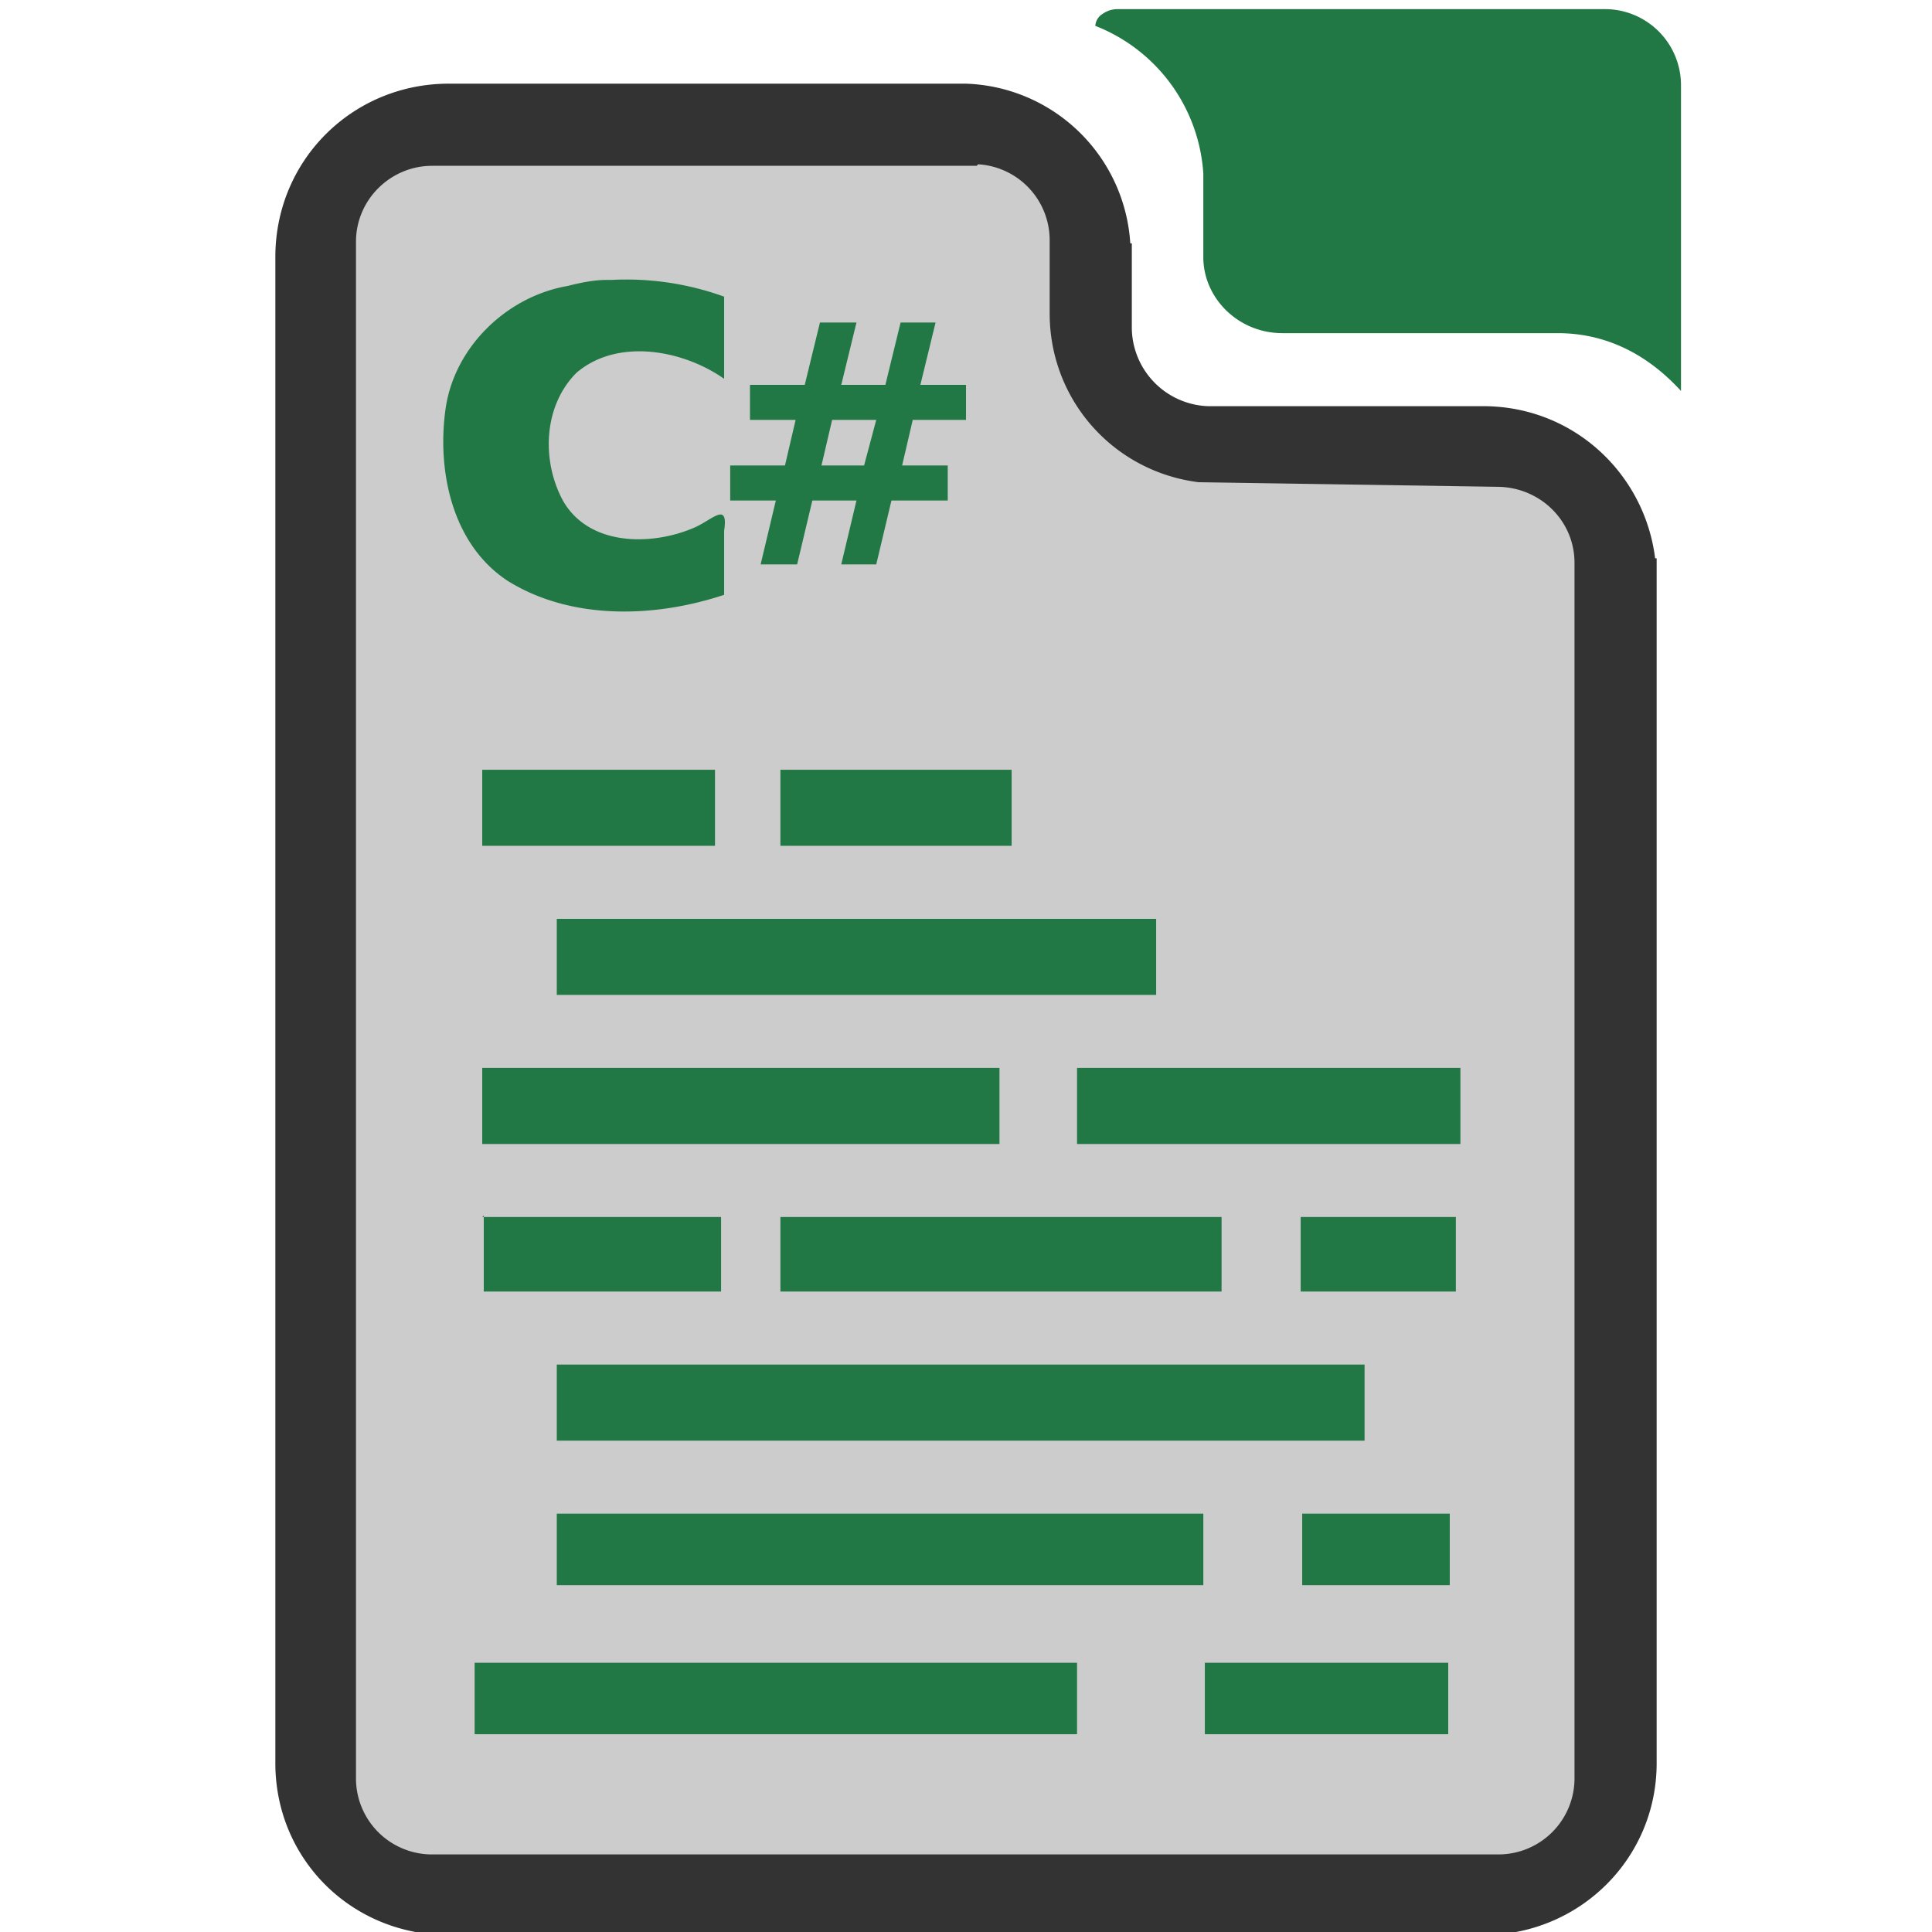 <?xml version="1.0" encoding="UTF-8" standalone="no"?><svg xmlns:dc="http://purl.org/dc/elements/1.1/" xmlns:cc="http://creativecommons.org/ns#" xmlns:rdf="http://www.w3.org/1999/02/22-rdf-syntax-ns#" xmlns="http://www.w3.org/2000/svg" width="48" height="48" viewBox="0 0 12.7 12.7"><path d="M7.35.06a.17.17 0 0 0-.1.03.1.1 0 0 0-.05.08 1.12 1.12 0 0 1 .71.97v.55c0 .27.23.5.52.5h1.81c.33 0 .6.15.81.38V.56a.5.5 0 0 0-.5-.5H7.79z" fill="#217844"/><path d="M2.95.55c-.63 0-1.14.5-1.14 1.14v9.9c0 .63.5 1.13 1.14 1.13H9.75c.63 0 1.14-.5 1.14-1.13V3.67h-.01c-.07-.56-.54-1-1.13-1H7.94a.52.52 0 0 1-.5-.51V1.6h-.01A1.12 1.12 0 0 0 6.35.55h-.02z" fill="#333"/><path d="M6.43 1.08a.5.5 0 0 1 .47.5v.48c0 .57.42 1.04.98 1.11l1.96.03c.28 0 .51.22.51.5v7.99a.5.5 0 0 1-.5.5H2.85a.5.5 0 0 1-.51-.5V1.59c0-.28.23-.5.5-.5h3.58z" fill="#ccc"/><path style="line-height:normal;text-indent:0;text-align:start;text-decoration-line:none;text-transform:none;marker:none" d="M3.17 5.06v.5H4.7v-.5H3.17zm1.96 0v.5h1.52v-.5H5.13zm-1.47.98v.5H7.6v-.5H3.66zm-.49.98v.5h3.4v-.5h-3.4zm3.91 0v.5H9.6v-.5H7.08zm-3.9.97v.5h1.56V8H3.17zm1.95 0v.5h2.9V8h-2.9zm3.42 0v.5h1.02V8H8.55zm-4.89.98v.5h5.31v-.5H3.66zm0 .98v.47h4.25v-.47H3.66zm4.9 0v.47h.97v-.47h-.98zm-5.44.98v.47h3.96v-.47H3.12zm4.8 0v.47h1.6v-.47h-1.6zM4.02 1.84a1.89 1.89 0 0 0-.03 0c-.09 0-.18.02-.26.04-.4.07-.74.4-.8.8-.06.41.04.9.41 1.14.42.26.97.24 1.42.09v-.42c.03-.2-.08-.07-.2-.02-.28.12-.69.12-.86-.18-.14-.26-.13-.62.09-.84.27-.23.7-.15.97.04v-.54a1.89 1.89 0 0 0-.74-.11zm1.37.28l-.1.41h-.36v.23h.3l-.07.3H4.8v.23h.3l-.1.42h.24l.1-.42h.29l-.1.42h.23l.1-.42h.37v-.23h-.3l.07-.3h.35v-.23h-.3l.1-.41h-.23l-.1.41h-.29l.1-.41zm.08.64h.29l-.08.3H5.4z" fill="#217844"/></svg>